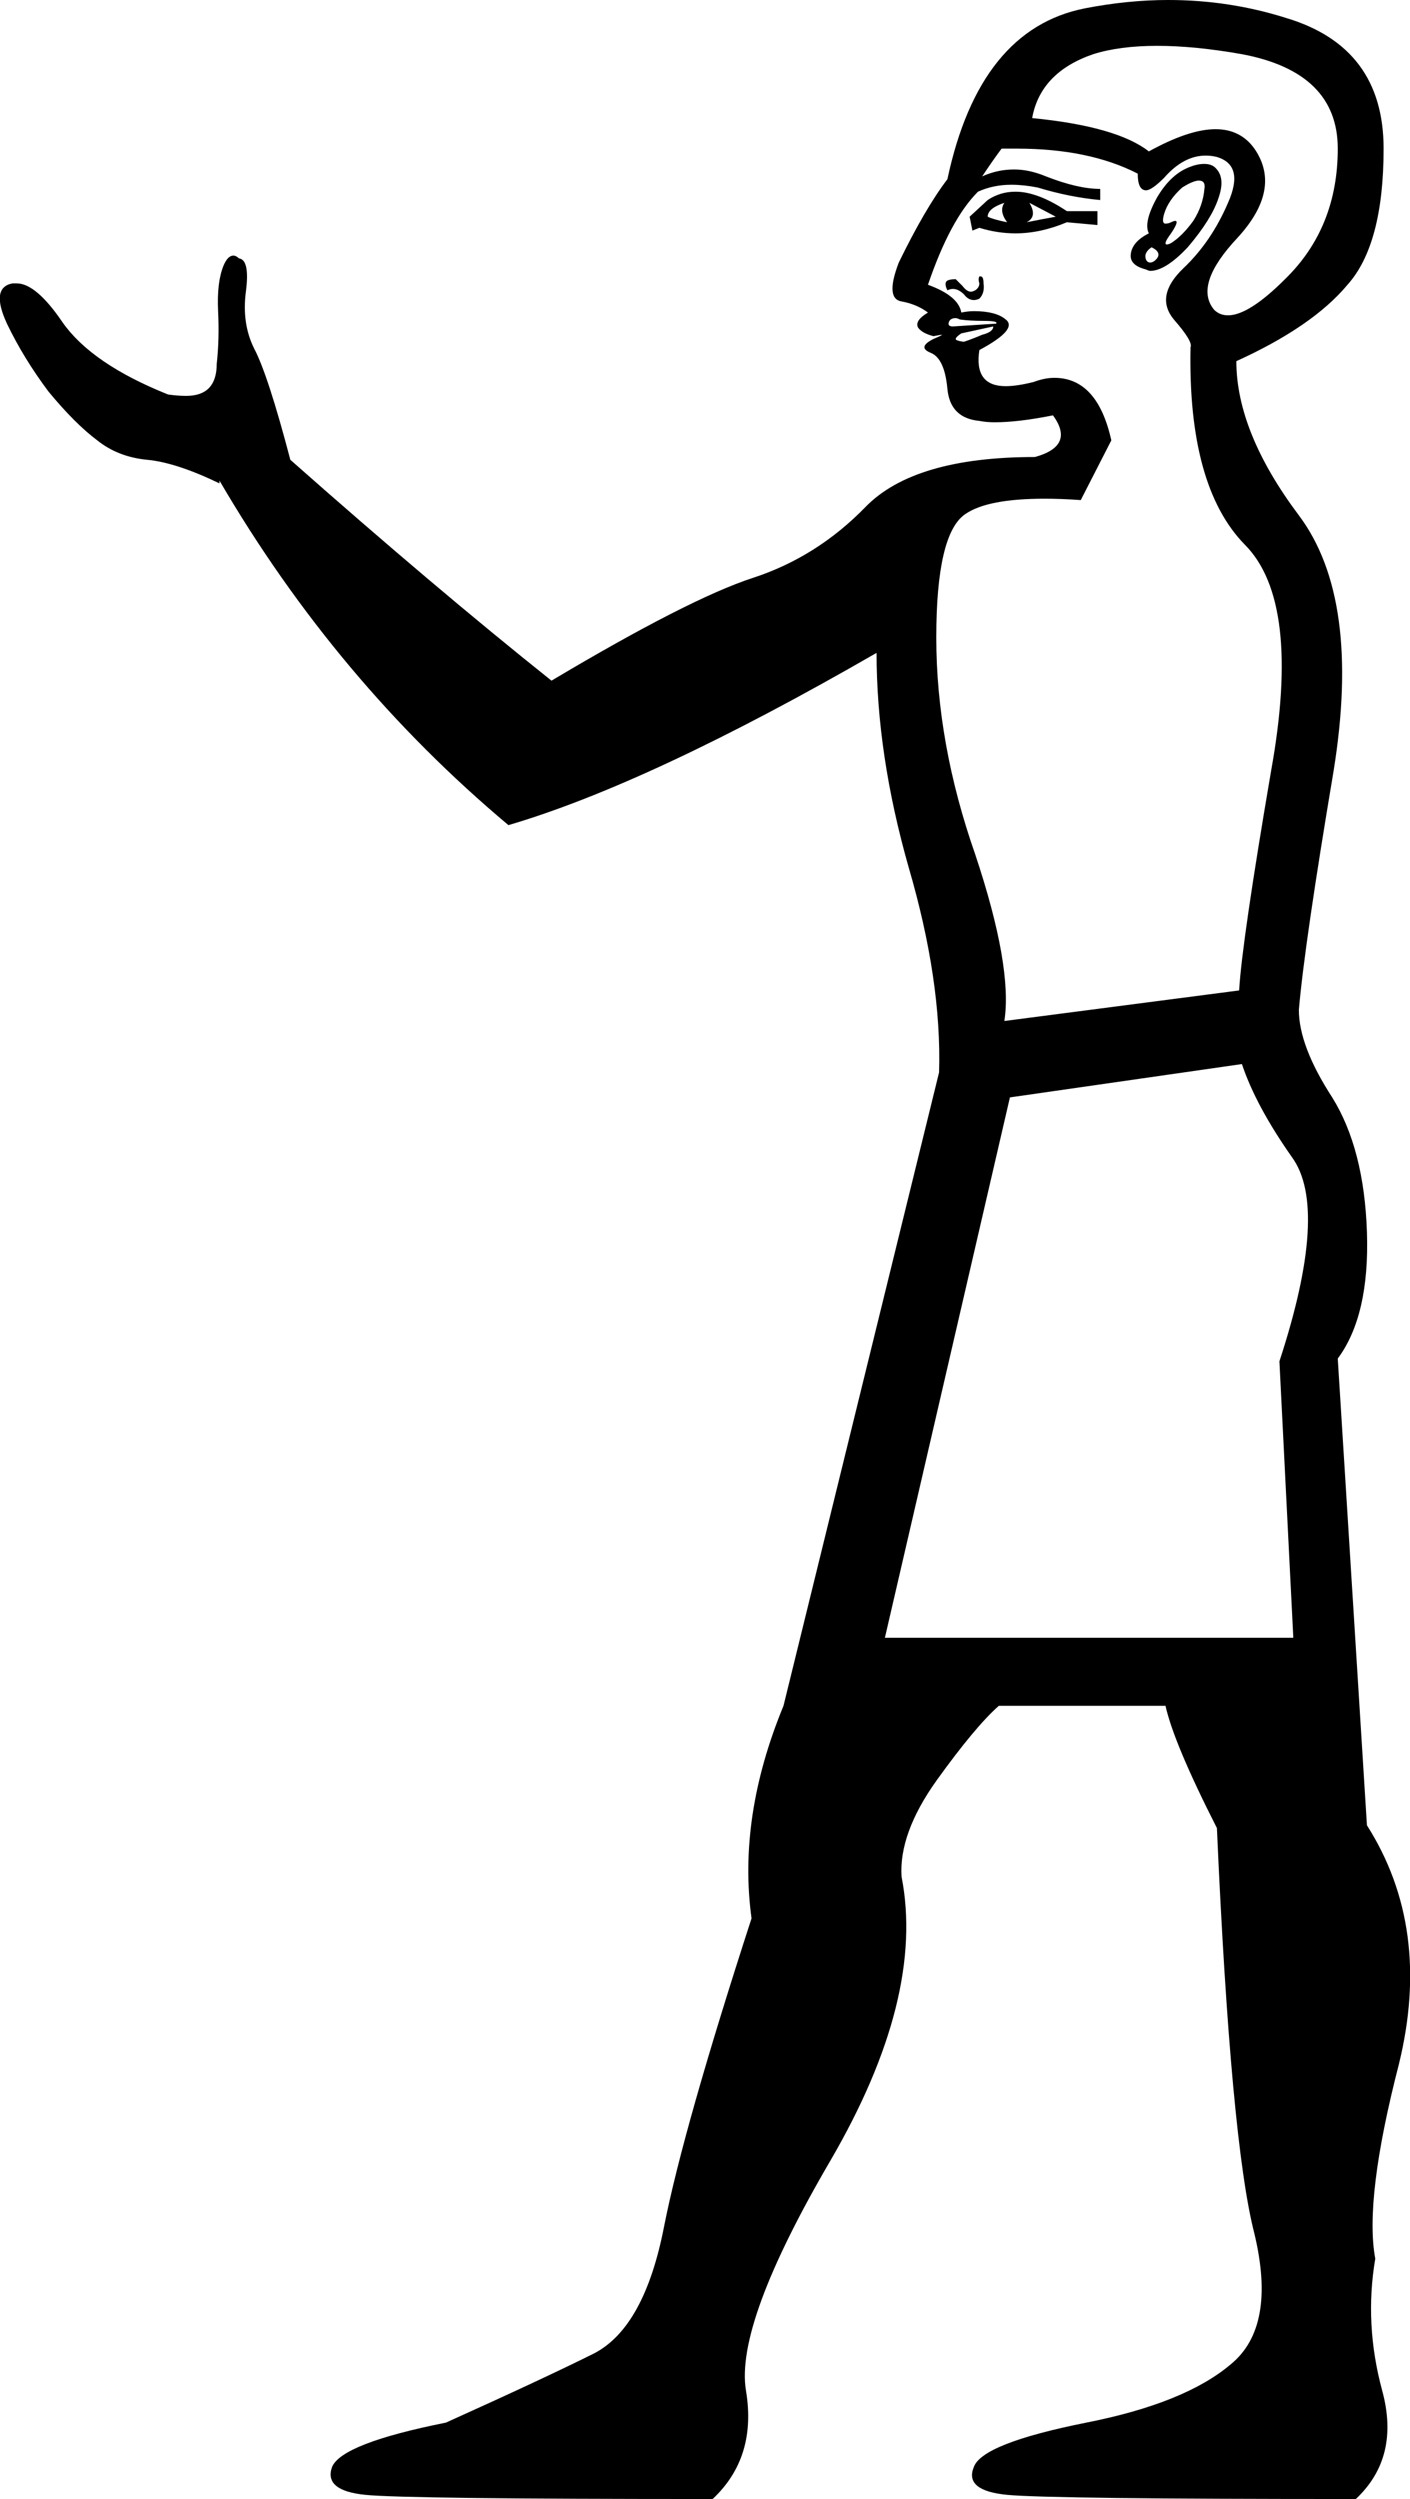 <?xml version='1.0' encoding ='UTF-8' standalone='yes'?>
<svg width='10.15' height='17.99' xmlns='http://www.w3.org/2000/svg' xmlns:xlink='http://www.w3.org/1999/xlink' >
<path style='fill:black; stroke:none' d=' M 7.23 1.46  Q 7.19 1.52 7.25 1.6  Q 7.15 1.58 7.11 1.56  Q 7.11 1.5 7.23 1.46  Z  M 7.41 1.46  L 7.6 1.56  Q 7.49 1.58 7.39 1.6  Q 7.47 1.56 7.41 1.46  Z  M 7.31 1.38  Q 7.2 1.38 7.11 1.44  L 6.98 1.56  L 7 1.66  L 7.05 1.64  Q 7.18 1.68 7.31 1.68  Q 7.49 1.68 7.68 1.6  L 7.9 1.62  L 7.9 1.52  L 7.68 1.52  Q 7.47 1.38 7.31 1.38  Z  M 8.63 1.3  Q 8.68 1.3 8.67 1.36  Q 8.66 1.48 8.59 1.59  Q 8.51 1.7 8.43 1.75  Q 8.41 1.76 8.4 1.76  Q 8.37 1.76 8.43 1.68  Q 8.49 1.59 8.46 1.59  Q 8.45 1.59 8.43 1.6  Q 8.41 1.61 8.39 1.61  Q 8.36 1.61 8.38 1.54  Q 8.41 1.44 8.51 1.35  Q 8.59 1.3 8.63 1.3  Z  M 8.29 1.78  Q 8.37 1.82 8.32 1.87  Q 8.3 1.89 8.28 1.89  Q 8.26 1.89 8.25 1.87  Q 8.23 1.82 8.29 1.78  Z  M 8.67 1.18  Q 8.62 1.18 8.57 1.2  Q 8.43 1.25 8.33 1.42  Q 8.23 1.6 8.27 1.68  Q 8.15 1.74 8.14 1.83  Q 8.13 1.91 8.25 1.94  Q 8.27 1.95 8.28 1.95  Q 8.39 1.95 8.55 1.78  Q 8.72 1.58 8.77 1.43  Q 8.82 1.29 8.76 1.22  Q 8.73 1.18 8.67 1.18  Z  M 7.06 1.99  Q 7.06 1.99 7.05 1.99  Q 7.04 2.01 7.05 2.04  Q 7.05 2.07 7.02 2.09  Q 7 2.1 6.99 2.1  Q 6.96 2.1 6.93 2.06  Q 6.88 2.01 6.88 2.01  Q 6.82 2.01 6.81 2.03  Q 6.8 2.05 6.82 2.09  Q 6.84 2.08 6.86 2.08  Q 6.9 2.08 6.94 2.12  Q 6.97 2.16 7.01 2.16  Q 7.03 2.16 7.05 2.15  Q 7.09 2.11 7.08 2.04  Q 7.08 1.99 7.06 1.99  Z  M 8.33 0.33  Q 8.6 0.33 8.94 0.39  Q 9.63 0.52 9.63 1.07  Q 9.63 1.64 9.25 2.01  Q 8.99 2.27 8.84 2.27  Q 8.78 2.27 8.74 2.23  Q 8.59 2.05 8.91 1.71  Q 9.23 1.36 9.03 1.07  Q 8.93 0.93 8.75 0.93  Q 8.56 0.93 8.27 1.09  Q 8.04 0.91 7.43 0.85  Q 7.49 0.52 7.87 0.39  Q 8.06 0.33 8.33 0.33  Z  M 6.88 2.29  Q 6.89 2.29 6.91 2.3  Q 6.98 2.31 7.08 2.31  Q 7.19 2.31 7.17 2.33  L 6.86 2.35  Q 6.82 2.35 6.83 2.32  Q 6.84 2.29 6.88 2.29  Z  M 7.15 2.35  Q 7.15 2.39 7.07 2.41  Q 7 2.44 6.94 2.46  Q 6.92 2.46 6.89 2.45  Q 6.86 2.44 6.92 2.4  L 7.15 2.35  Z  M 7.32 1.07  Q 7.84 1.07 8.19 1.25  Q 8.19 1.37 8.25 1.37  Q 8.29 1.37 8.38 1.28  Q 8.52 1.12 8.68 1.12  Q 8.72 1.12 8.76 1.13  Q 8.96 1.19 8.84 1.46  Q 8.72 1.74 8.52 1.93  Q 8.31 2.13 8.45 2.3  Q 8.59 2.46 8.57 2.5  Q 8.55 3.5 8.96 3.92  Q 9.37 4.33 9.15 5.55  Q 8.94 6.78 8.92 7.13  L 7.23 7.35  Q 7.29 6.96 7.02 6.15  Q 6.74 5.35 6.74 4.59  Q 6.74 3.84 6.95 3.7  Q 7.11 3.59 7.52 3.59  Q 7.64 3.59 7.78 3.6  L 8 3.17  Q 7.9 2.72 7.59 2.72  Q 7.52 2.72 7.44 2.75  Q 7.32 2.78 7.24 2.78  Q 7.01 2.78 7.05 2.52  Q 7.33 2.37 7.24 2.3  Q 7.17 2.24 7.01 2.24  Q 6.97 2.24 6.92 2.25  Q 6.9 2.13 6.68 2.05  Q 6.84 1.58 7.04 1.38  Q 7.15 1.33 7.28 1.33  Q 7.37 1.33 7.47 1.35  Q 7.7 1.42 7.92 1.44  L 7.92 1.36  Q 7.76 1.36 7.53 1.27  Q 7.41 1.22 7.3 1.22  Q 7.18 1.22 7.07 1.27  Q 7.15 1.15 7.21 1.07  Q 7.27 1.07 7.32 1.07  Z  M 8.94 7.66  Q 9.04 7.96 9.3 8.33  Q 9.57 8.7 9.21 9.8  L 9.31 11.79  L 6.37 11.79  L 7.27 7.9  L 8.94 7.66  Z  M 8.41 0  Q 8.12 0 7.81 0.06  Q 7.05 0.21 6.82 1.29  Q 6.66 1.5 6.47 1.89  Q 6.37 2.15 6.49 2.17  Q 6.6 2.19 6.68 2.25  Q 6.58 2.31 6.61 2.36  Q 6.64 2.4 6.72 2.42  Q 6.77 2.41 6.78 2.41  Q 6.79 2.41 6.72 2.44  Q 6.6 2.5 6.7 2.54  Q 6.8 2.58 6.82 2.8  Q 6.84 3.01 7.05 3.03  Q 7.1 3.04 7.16 3.04  Q 7.33 3.04 7.58 2.99  L 7.58 2.99  Q 7.74 3.21 7.45 3.29  Q 6.58 3.29 6.23 3.65  Q 5.88 4.01 5.42 4.16  Q 4.96 4.31 3.97 4.9  Q 3.13 4.23 2.09 3.31  Q 1.93 2.7 1.83 2.51  Q 1.74 2.33 1.77 2.1  Q 1.8 1.87 1.72 1.86  Q 1.7 1.84 1.68 1.84  Q 1.64 1.84 1.61 1.91  Q 1.56 2.03 1.57 2.24  Q 1.58 2.44 1.56 2.62  Q 1.56 2.85 1.34 2.85  Q 1.28 2.85 1.21 2.84  Q 0.66 2.62 0.45 2.32  Q 0.26 2.04 0.12 2.04  Q 0.1 2.04 0.09 2.04  Q -0.07 2.07 0.05 2.33  Q 0.17 2.58 0.35 2.82  Q 0.54 3.05 0.7 3.17  Q 0.85 3.29 1.06 3.31  Q 1.27 3.33 1.58 3.48  L 1.58 3.46  Q 2.42 4.9 3.66 5.94  Q 4.68 5.64 6.31 4.7  Q 6.31 5.43 6.54 6.24  Q 6.78 7.06 6.76 7.72  L 5.64 12.28  Q 5.31 13.08 5.41 13.81  Q 4.92 15.32 4.78 16.03  Q 4.64 16.75 4.28 16.94  Q 3.92 17.12 3.21 17.44  Q 2.46 17.59 2.39 17.76  Q 2.33 17.93 2.63 17.96  Q 2.93 17.99 5.13 17.99  Q 5.45 17.69 5.37 17.21  Q 5.29 16.73 5.98 15.55  Q 6.66 14.38 6.49 13.51  Q 6.47 13.2 6.74 12.82  Q 7.02 12.43 7.19 12.28  L 8.39 12.28  Q 8.45 12.55 8.76 13.16  Q 8.86 15.42 9.03 16.08  Q 9.19 16.75 8.86 17.02  Q 8.53 17.3 7.82 17.44  Q 7.07 17.59 7.01 17.76  Q 6.94 17.93 7.25 17.96  Q 7.57 17.99 9.76 17.99  Q 10.08 17.69 9.95 17.21  Q 9.82 16.73 9.9 16.26  Q 9.82 15.83 10.07 14.86  Q 10.31 13.88 9.84 13.14  L 9.63 9.78  Q 9.86 9.47 9.84 8.87  Q 9.82 8.27 9.59 7.9  Q 9.35 7.53 9.35 7.27  Q 9.39 6.8 9.6 5.55  Q 9.8 4.31 9.35 3.71  Q 8.9 3.11 8.9 2.6  Q 9.45 2.35 9.7 2.05  Q 9.96 1.76 9.96 1.07  Q 9.96 0.34 9.26 0.13  Q 8.85 0 8.41 0  Z '/></svg>
